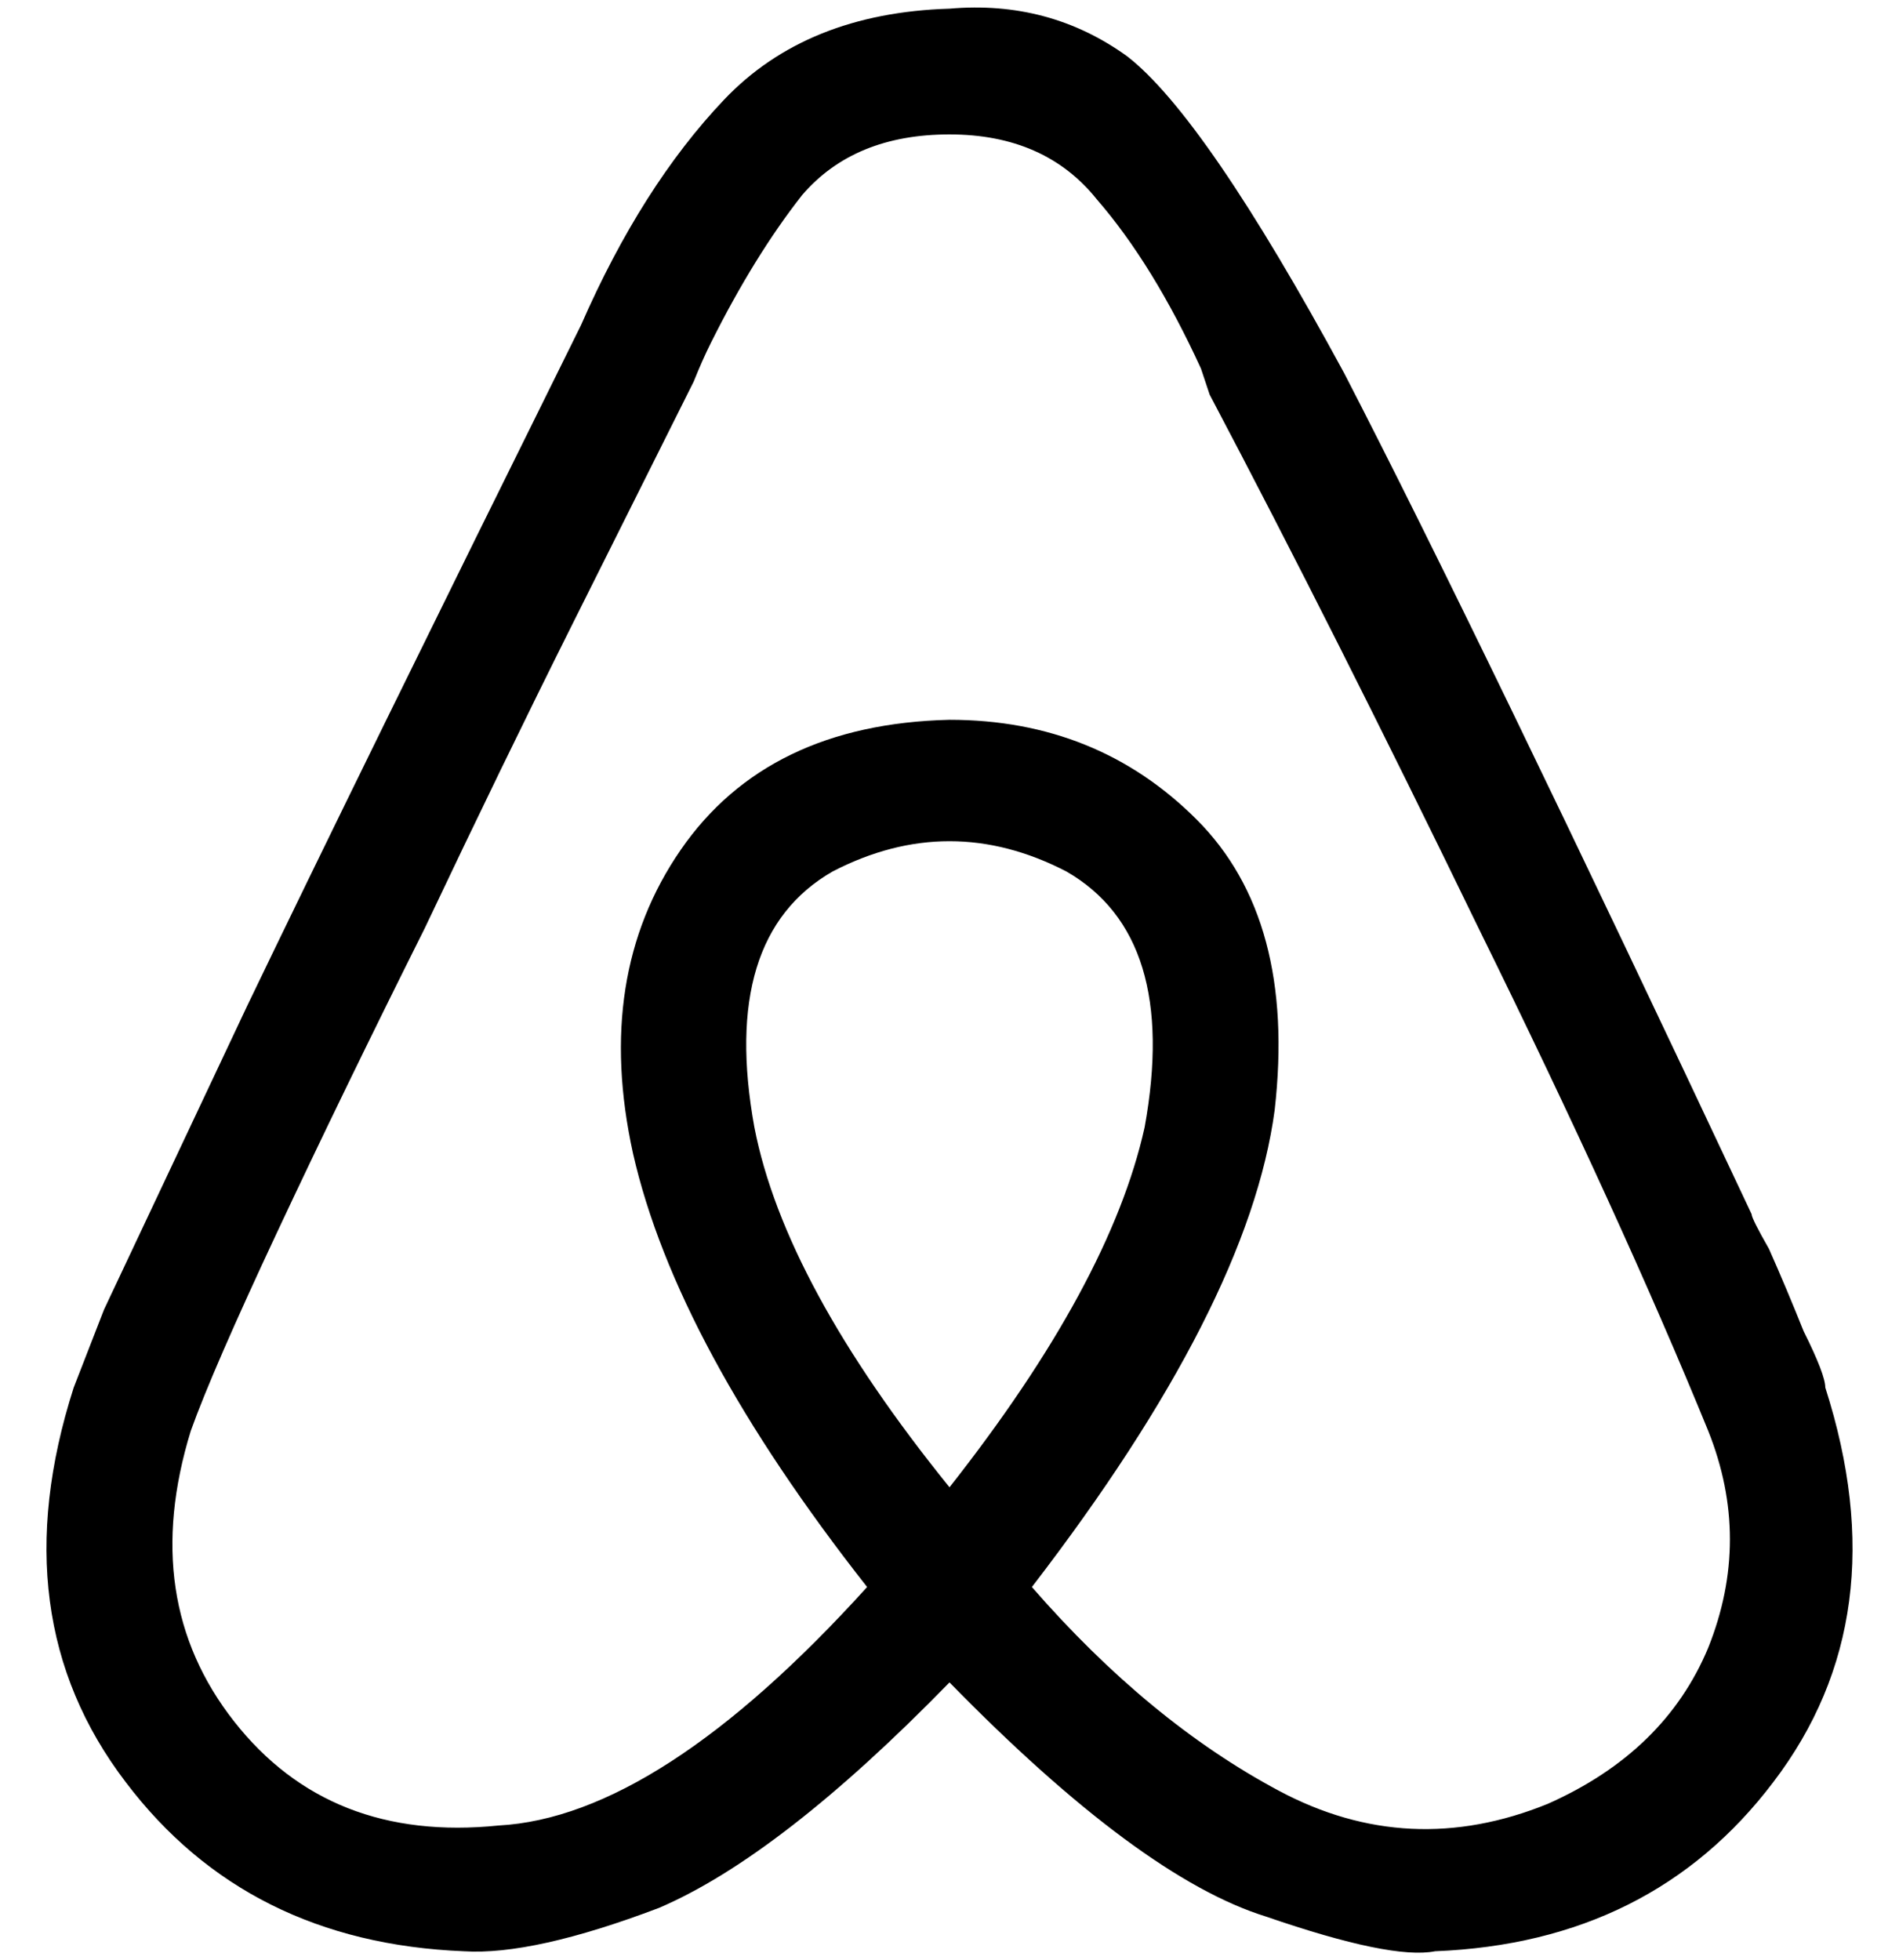 <svg xmlns="http://www.w3.org/2000/svg" viewBox="0 0 438 452">
    <path d="M 219 343 Q 181 296 174 260 Q 166 216 192 201 Q 219 187 246 201 Q 272 216 264 260 Q 256 296 219 343 L 219 343 Z M 357 416 Q 325 429 295 413 L 295 413 Q 265 397 238 366 Q 288 301 294 256 Q 299 212 276 189 Q 253 166 219 166 Q 177 167 157 196 Q 137 225 146 266 Q 156 310 200 366 Q 152 419 115 421 Q 76 425 54 397 Q 32 369 44 330 Q 49 316 64 284 Q 79 252 98 214 Q 116 176 132 144 Q 156 96 160 88 Q 162 83 164 79 Q 174 59 185 45 Q 197 31 219 31 Q 241 31 253 46 Q 266 61 277 85 Q 278 88 279 91 Q 308 146 341 214 Q 374 281 394 330 Q 404 355 394 380 Q 384 404 357 416 L 357 416 Z M 404 280 Q 341 146 310 86 L 310 86 Q 278 27 260 13 L 260 13 Q 242 0 219 2 Q 186 3 167 23 Q 148 43 134 75 Q 82 180 57 232 Q 32 285 24 302 Q 17 320 17 320 Q 0 373 29 411 Q 57 448 107 450 Q 123 451 152 440 Q 180 428 219 388 Q 263 433 292 442 Q 321 452 331 450 Q 331 450 331 450 Q 381 448 409 411 Q 438 373 421 320 Q 421 317 416 307 Q 412 297 408 288 Q 404 281 404 280 L 404 280 Z"/>
</svg>
